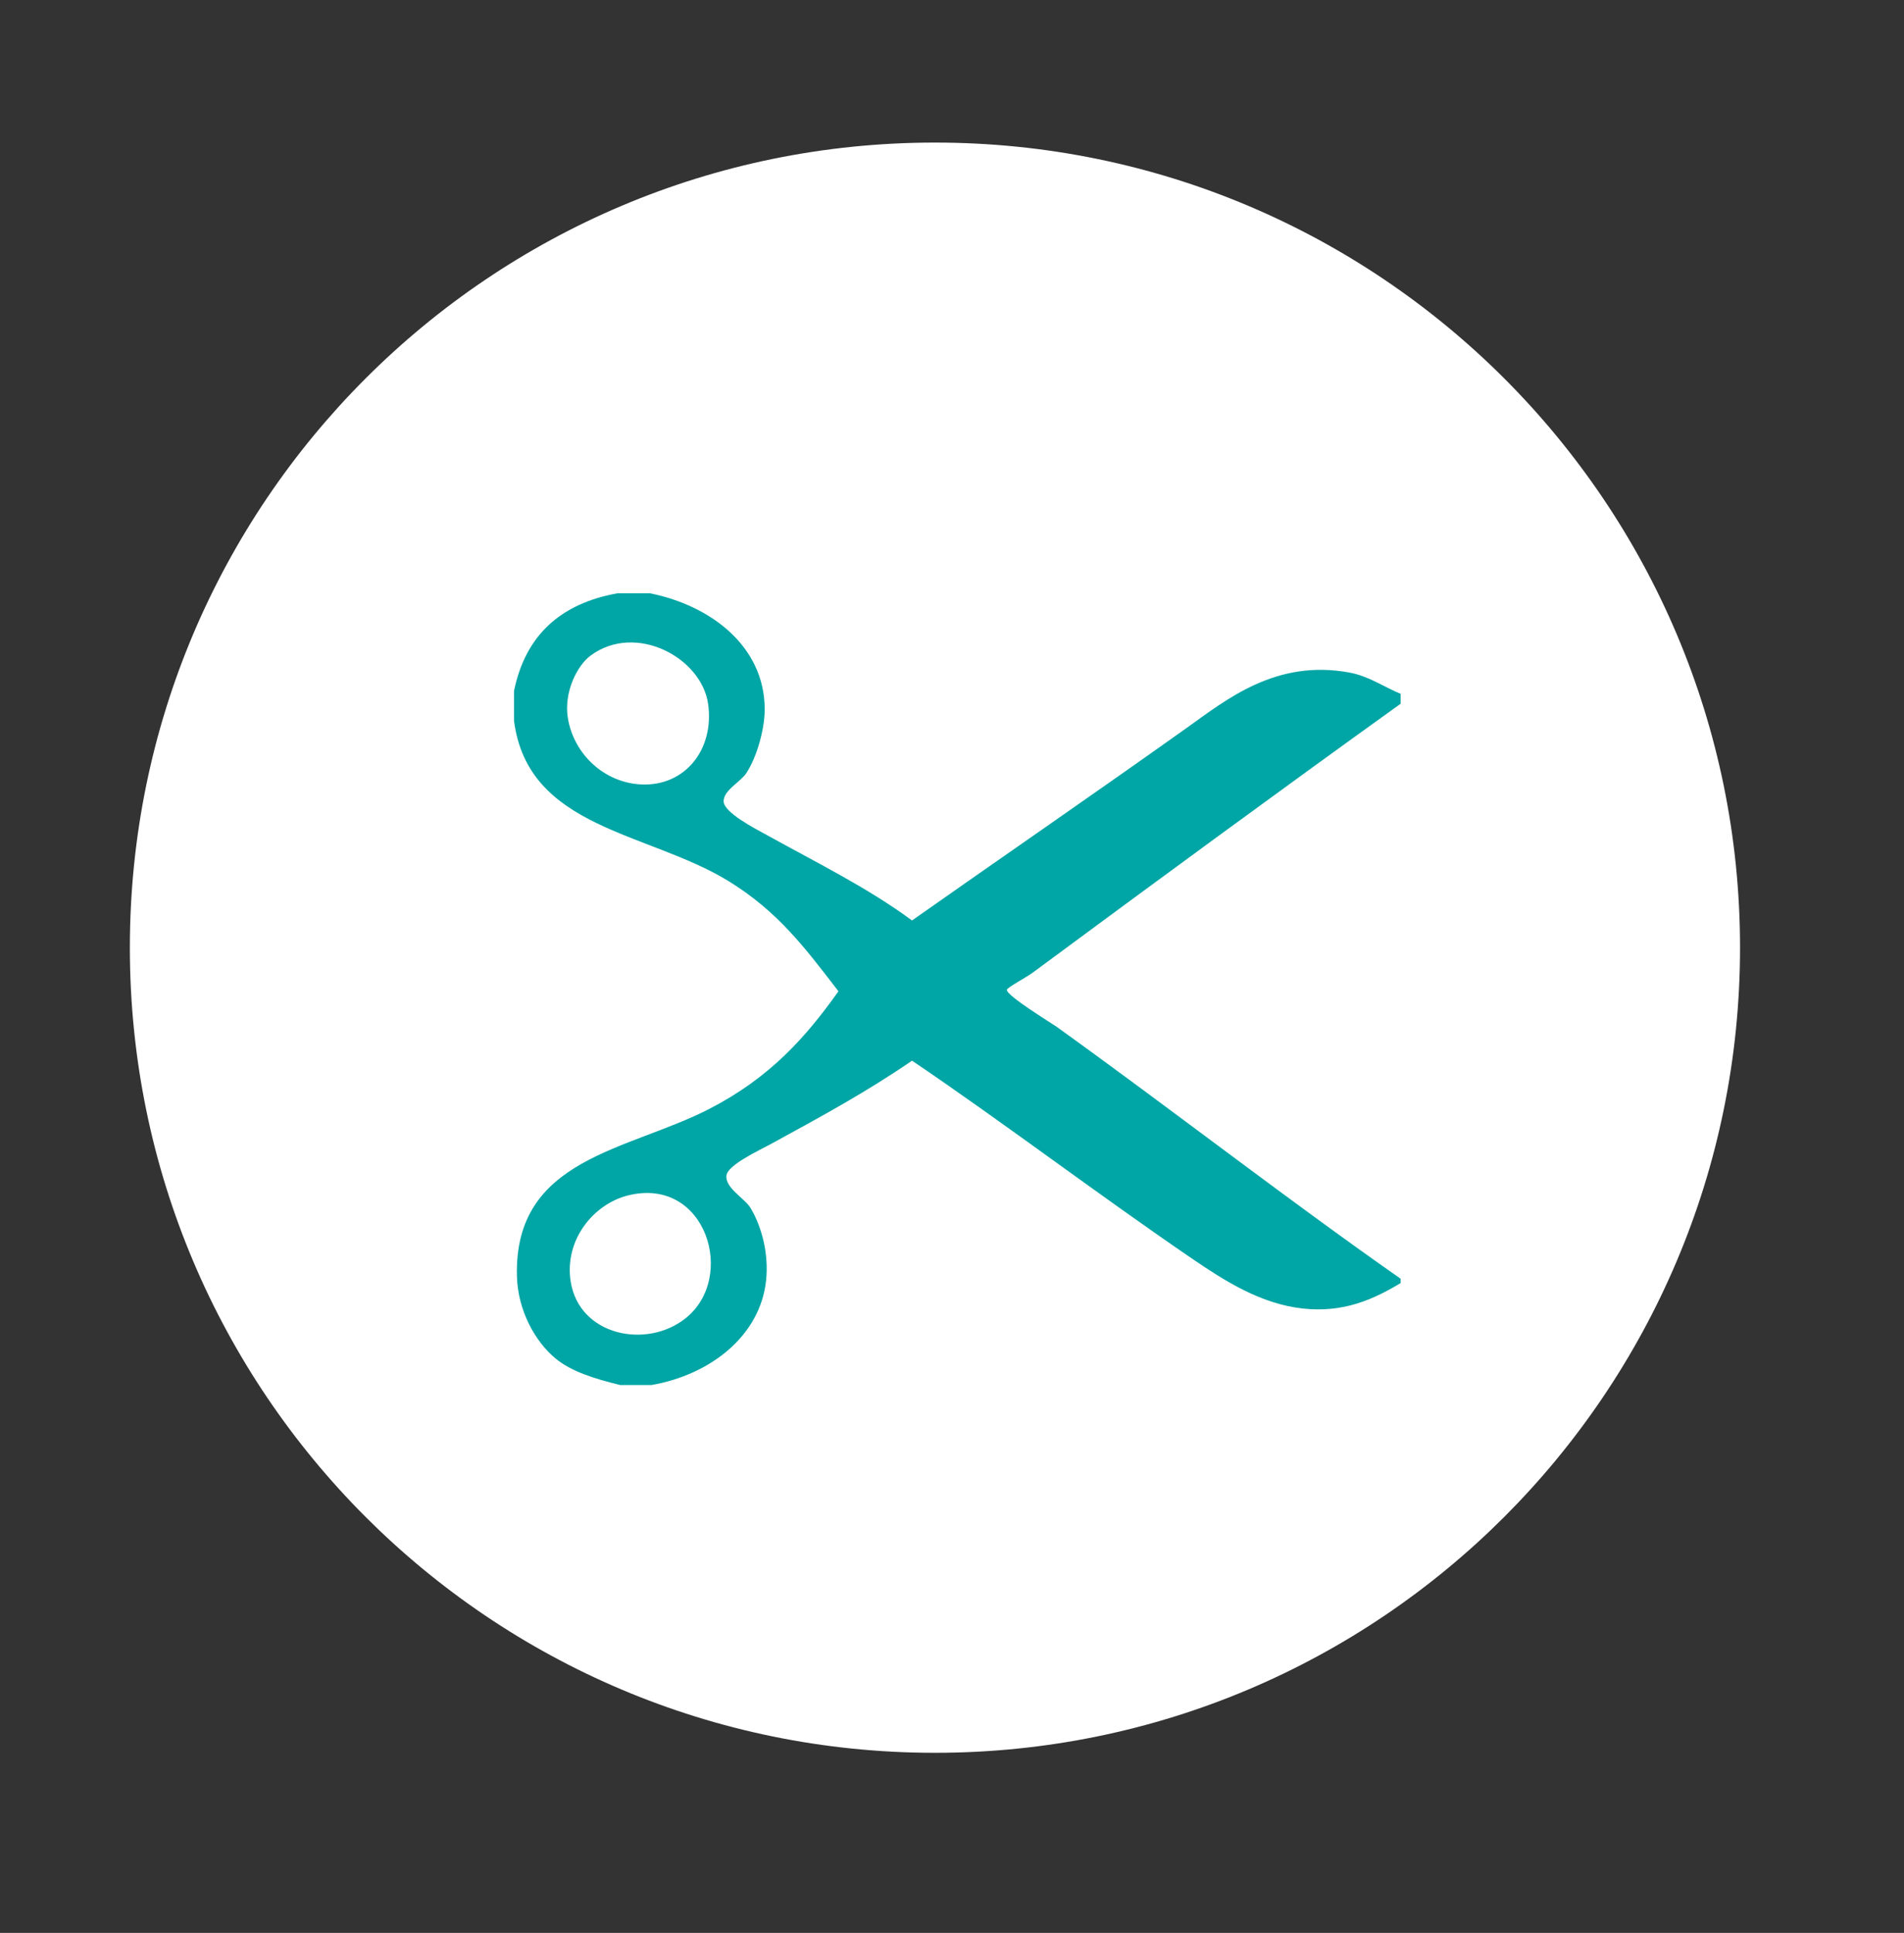 <?xml version="1.0" encoding="utf-8"?>
<!-- Generator: Adobe Illustrator 16.0.0, SVG Export Plug-In . SVG Version: 6.00 Build 0)  -->
<!DOCTYPE svg PUBLIC "-//W3C//DTD SVG 1.1//EN" "http://www.w3.org/Graphics/SVG/1.1/DTD/svg11.dtd">
<svg version="1.1" id="Layer_1" xmlns="http://www.w3.org/2000/svg" xmlns:xlink="http://www.w3.org/1999/xlink" x="0px" y="0px"
	 width="101.539px" height="103.078px" viewBox="0 0 101.539 103.078" enable-background="new 0 0 101.539 103.078"
	 xml:space="preserve">
<rect x="0" y="0" width="101.539" height="103.078" fill="#333333" stroke="none"/>
<path fill="#FFFFFF" d="M6.925,50.535c0-23.71,19.223-42.932,42.936-42.932c23.708,0,42.934,19.222,42.934,42.932
	c0,23.714-19.227,42.938-42.934,42.938C26.148,93.474,6.925,74.25,6.925,50.535z"/>
<path fill="#00A6A5" d="M27.412,38.437c0-0.531,0-1.058,0-1.588c0.607-2.972,2.486-4.664,5.516-5.211c0.578,0,1.158,0,1.734,0
	c3.217,0.646,6.119,2.809,6.119,6.195c0,1.024-0.402,2.508-0.979,3.397c-0.312,0.474-1.23,0.919-1.211,1.513
	c0.023,0.592,1.654,1.434,2.338,1.807c2.75,1.521,5.334,2.791,7.709,4.536c4.324-3.047,9.926-6.903,14.652-10.271
	c2.146-1.532,4.778-3.676,8.685-2.947c1.018,0.19,1.764,0.732,2.721,1.134c0,0.177,0,0.354,0,0.526
	c-6.496,4.668-13.062,9.49-19.637,14.352c-0.304,0.226-1.353,0.784-1.363,0.905c-0.025,0.312,2.348,1.756,2.645,1.965
	c6.09,4.375,12.225,9.151,18.355,13.443c0,0.077,0,0.153,0,0.229c-1.439,0.865-3.037,1.599-5.213,1.359
	c-2.234-0.244-4.144-1.455-5.89-2.646c-4.991-3.406-10.186-7.348-14.955-10.572c-2.371,1.631-4.766,2.938-7.551,4.458
	c-0.697,0.374-2.271,1.11-2.344,1.661c-0.092,0.66,0.971,1.219,1.283,1.736c0.617,1.033,0.975,2.481,0.83,3.852
	c-0.305,2.956-2.959,5.043-6.119,5.592c-0.555,0-1.107,0-1.658,0c-1.336-0.33-2.613-0.708-3.479-1.439
	c-1.059-0.889-1.988-2.53-2.033-4.377c-0.156-6.307,5.918-6.67,10.266-8.914c3.236-1.668,5.141-3.821,6.881-6.268
	c-1.766-2.295-3.221-4.261-5.895-5.897C34.533,44.354,28.152,44.192,27.412,38.437z M34.207,41.833
	c2.312,0.105,3.904-1.855,3.555-4.305c-0.361-2.469-3.869-4.345-6.271-2.564c-0.705,0.521-1.43,1.937-1.209,3.32
	C30.595,40.222,32.234,41.748,34.207,41.833z M36.552,70.308c2.75-2.167,1.109-7.562-3.023-6.568
	c-1.861,0.445-3.449,2.373-3.094,4.607C30.894,71.231,34.476,71.955,36.552,70.308z"/>
</svg>
